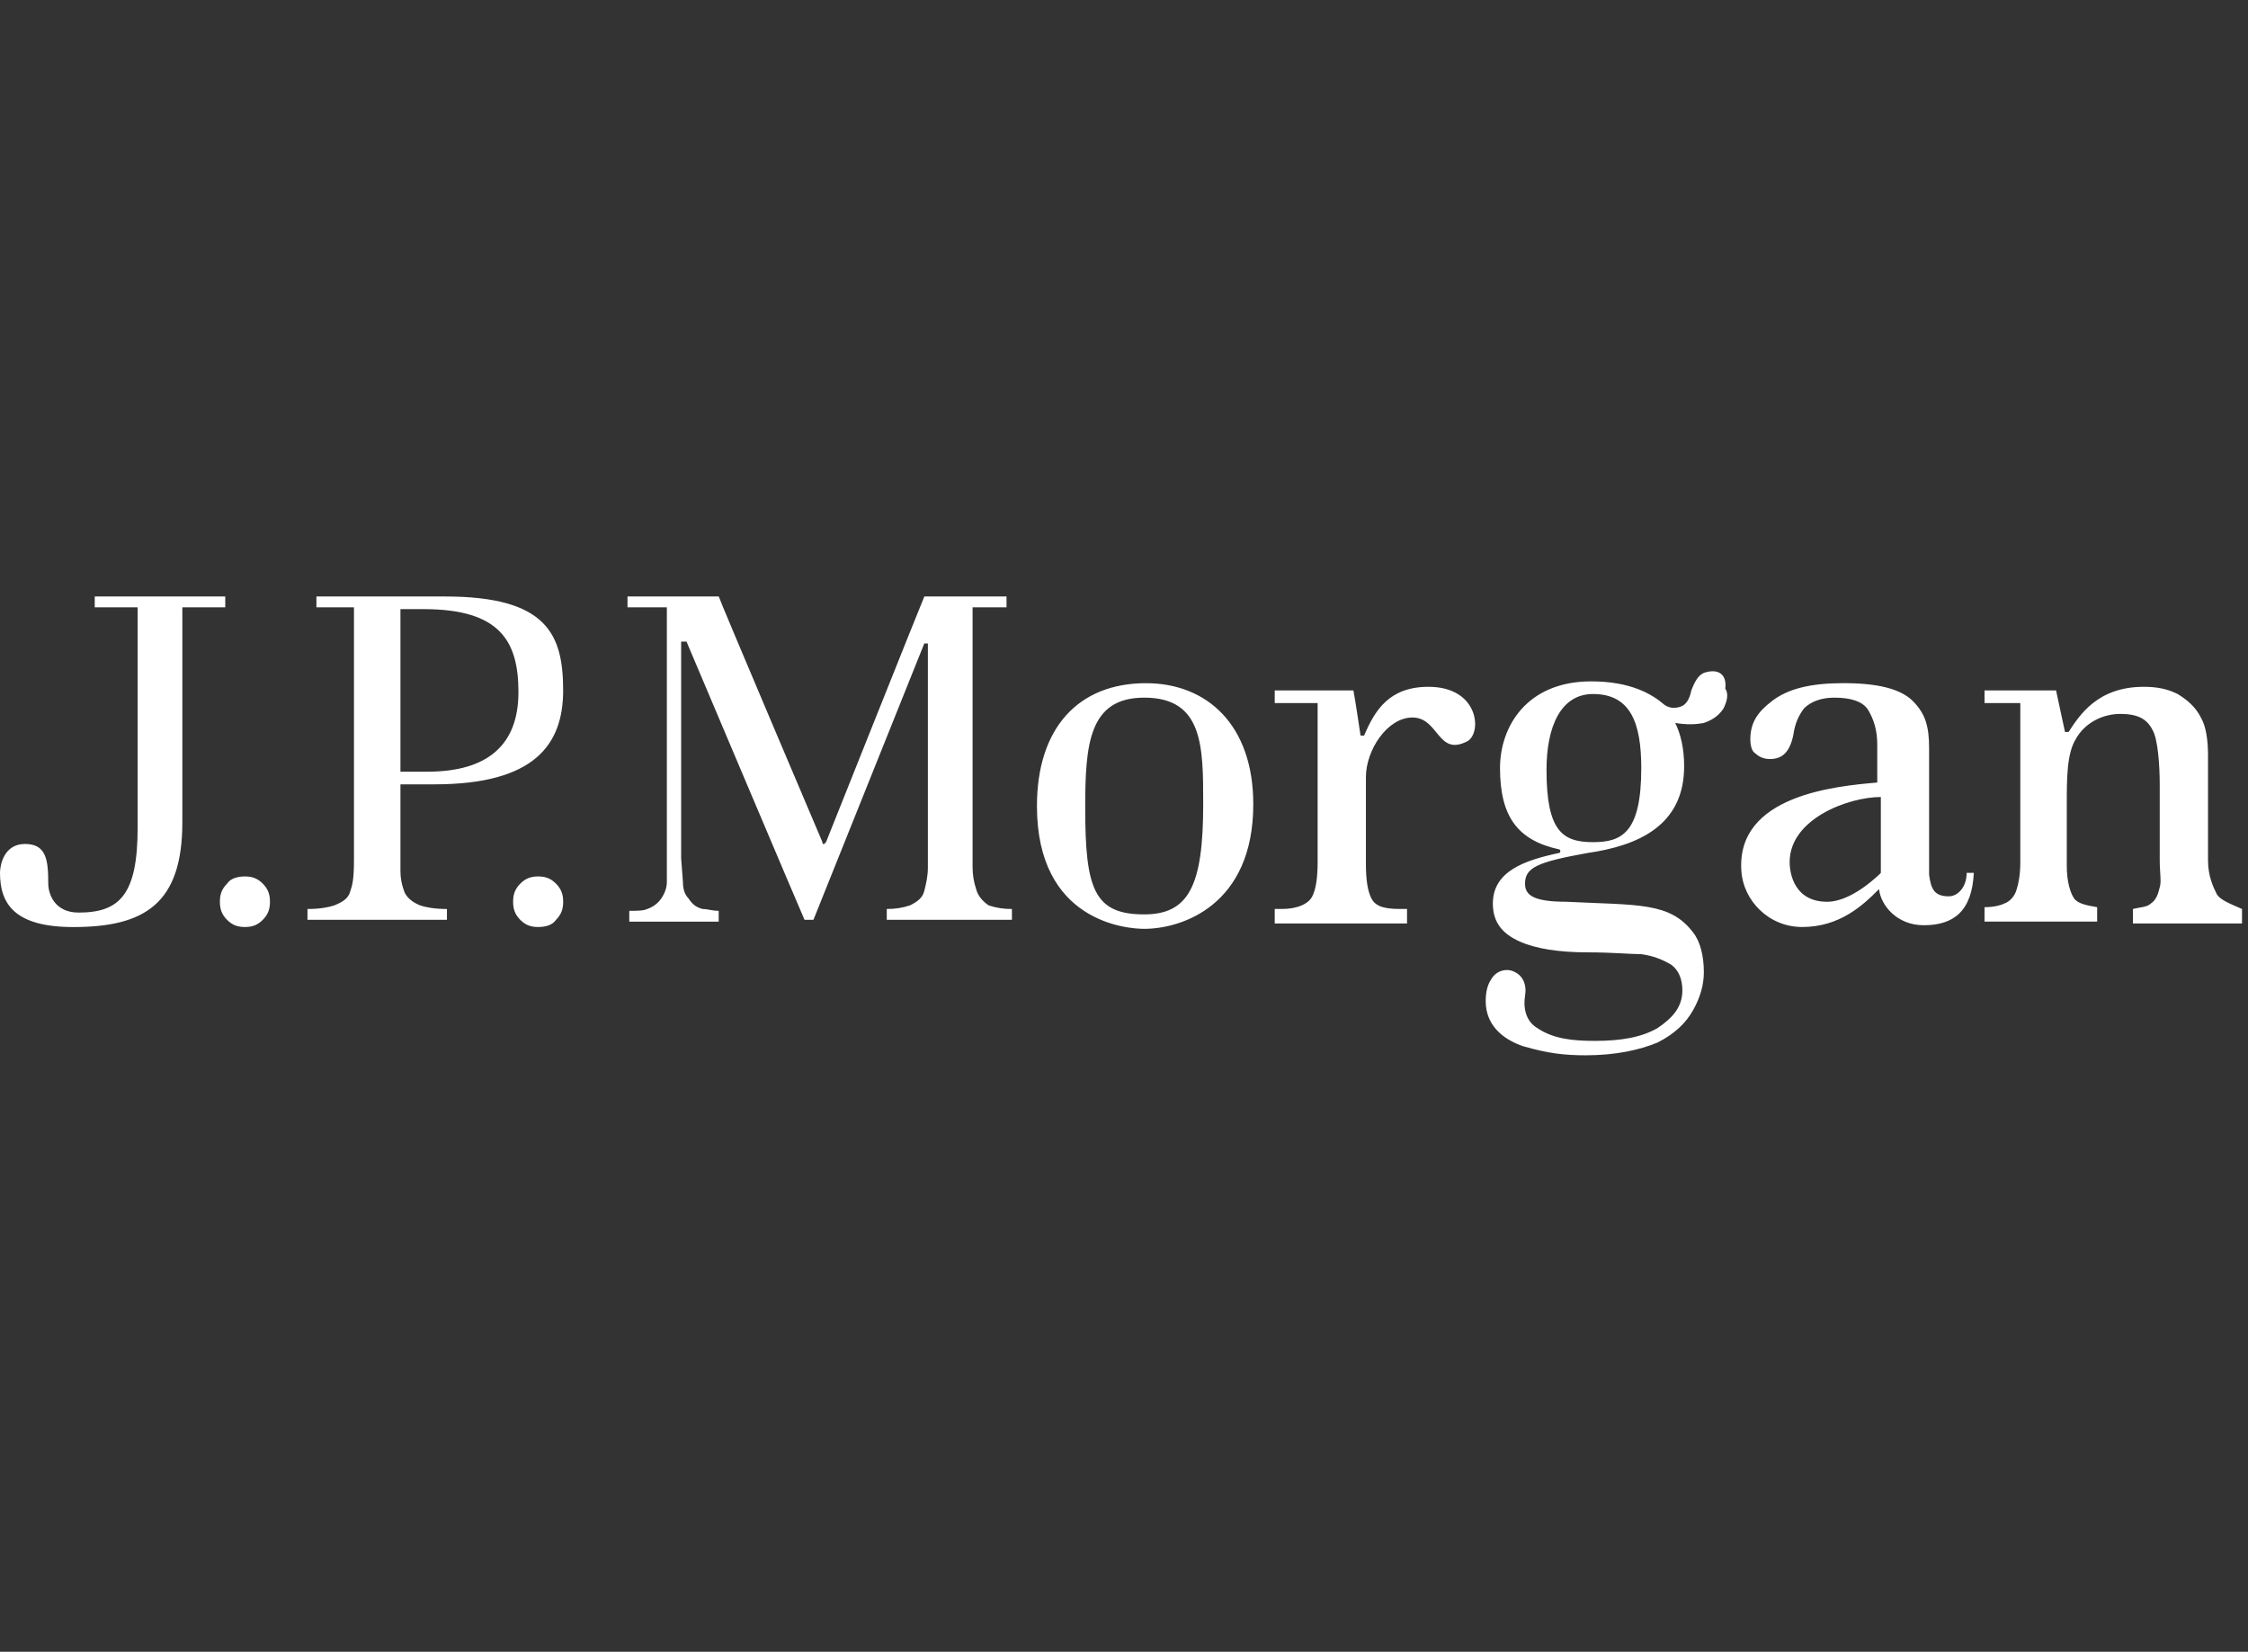 <svg width="98" height="72" viewBox="0 0 98 72" fill="none" xmlns="http://www.w3.org/2000/svg">
<rect x="0" y="0" width="98" height="72" fill="#333333" stroke="none"/>
<path d="M9.898 26.001H4.13V26.473H6V36.079C6 38.992 5.221 39.779 3.429 39.779C2.338 39.779 2.104 38.913 2.104 38.519C2.104 37.496 2.026 36.788 1.09 36.788C0.155 36.788 0 37.733 0 38.048C0 39.386 0.623 40.41 3.195 40.41C6.313 40.41 7.949 39.386 7.949 35.843V26.472H9.82V26.001H9.898ZM10.678 38.204C10.366 38.204 10.054 38.285 9.898 38.519C9.664 38.756 9.586 38.992 9.586 39.307C9.586 39.621 9.664 39.858 9.898 40.095C10.132 40.331 10.366 40.408 10.678 40.408C10.989 40.408 11.223 40.33 11.457 40.095C11.691 39.859 11.769 39.621 11.769 39.307C11.769 38.992 11.691 38.756 11.457 38.519C11.223 38.283 10.989 38.204 10.677 38.204H10.678ZM23.46 38.204C23.148 38.204 22.914 38.285 22.68 38.519C22.447 38.756 22.369 38.992 22.369 39.307C22.369 39.621 22.447 39.858 22.68 40.095C22.914 40.331 23.148 40.408 23.46 40.408C23.772 40.408 24.083 40.33 24.24 40.095C24.473 39.858 24.551 39.621 24.551 39.307C24.551 38.992 24.473 38.756 24.239 38.519C24.005 38.283 23.772 38.204 23.459 38.204H23.46ZM19.406 26.001H13.794V26.473H15.431V37.497C15.431 38.363 15.353 38.598 15.275 38.835C15.197 39.151 14.963 39.308 14.573 39.466C14.34 39.545 13.95 39.623 13.404 39.623V40.095H19.484V39.623C18.938 39.623 18.549 39.545 18.314 39.466C17.925 39.308 17.691 39.072 17.614 38.836C17.51 38.559 17.457 38.266 17.457 37.97V34.189H18.938C23.303 34.189 24.55 32.457 24.55 30.094C24.55 27.654 23.849 26.001 19.406 26.001ZM18.626 33.638H17.457V26.552H18.471C21.822 26.552 22.601 27.969 22.601 30.173C22.601 32.456 21.277 33.638 18.626 33.638ZM42.555 38.756C42.452 38.452 42.4 38.133 42.399 37.811V26.473H43.879V26.001H40.296C40.218 26.159 36.01 36.709 36.01 36.709L35.932 36.789C35.854 36.789 35.854 36.789 35.854 36.71C35.854 36.71 31.334 26.08 31.334 26.001H27.356V26.474H29.071V38.442C29.071 38.679 28.993 38.915 28.837 39.151C28.681 39.387 28.447 39.545 28.213 39.623C28.057 39.703 27.746 39.703 27.433 39.703V40.174H31.331V39.701C31.019 39.701 30.863 39.623 30.63 39.623C30.318 39.544 30.162 39.386 30.006 39.15C29.85 38.992 29.772 38.756 29.772 38.442L29.694 37.417V27.968H29.928C29.928 27.968 34.994 39.936 35.072 40.093H35.462L40.294 28.048H40.45V37.811C40.45 38.205 40.372 38.519 40.294 38.835C40.216 39.15 39.983 39.307 39.671 39.465C39.344 39.574 39.002 39.627 38.658 39.622V40.094H44.114V39.622C43.77 39.627 43.427 39.575 43.1 39.465C42.867 39.307 42.633 39.071 42.555 38.756ZM49.959 29.78C46.997 29.78 45.205 31.748 45.205 35.134C45.205 40.173 49.102 40.488 49.881 40.488C51.518 40.488 54.636 39.465 54.636 35.056C54.636 31.591 52.609 29.78 49.959 29.78ZM49.881 39.858C47.699 39.858 47.309 38.757 47.309 35.213C47.309 32.457 47.465 30.41 49.881 30.41C52.453 30.41 52.453 32.535 52.453 35.054C52.453 38.598 51.83 39.858 49.881 39.858ZM62.275 29.938C60.559 29.938 59.937 30.961 59.468 32.063H59.312C59.312 32.063 59.079 30.488 59.001 30.094H55.571V30.646H57.441V37.575C57.441 38.283 57.364 38.757 57.209 39.07C57.052 39.386 56.584 39.622 55.883 39.622H55.571V40.252H61.339V39.622H61.027C60.247 39.622 59.937 39.465 59.779 39.15C59.624 38.835 59.546 38.362 59.546 37.654V33.874C59.546 32.693 60.481 31.276 61.573 31.276C62.742 31.276 62.663 33.008 63.989 32.3C64.613 31.906 64.457 29.938 62.275 29.938ZM84.955 39.07C84.331 39.07 84.176 38.757 84.098 38.127V32.615C84.098 31.669 83.941 31.119 83.397 30.566C82.851 30.016 81.837 29.778 80.357 29.778C78.954 29.778 77.941 30.016 77.239 30.566C76.616 31.04 76.305 31.512 76.305 32.221C76.305 32.534 76.383 32.771 76.538 32.85C76.694 33.008 76.928 33.087 77.161 33.087C77.706 33.087 78.019 32.773 78.174 32.063C78.254 31.512 78.408 31.198 78.643 30.881C78.953 30.568 79.423 30.41 79.967 30.41C80.669 30.41 81.214 30.566 81.448 30.96C81.682 31.354 81.838 31.827 81.838 32.455V34.11C80.044 34.267 75.68 34.66 75.914 37.968C75.992 39.228 77.084 40.408 78.564 40.408C80.201 40.408 81.213 39.465 81.914 38.755C81.993 39.464 82.694 40.331 83.864 40.331C85.188 40.331 85.968 39.7 86.047 38.047H85.735C85.735 38.677 85.345 39.071 84.955 39.071V39.07ZM81.994 37.969V38.048L81.916 38.127C80.981 38.993 80.202 39.308 79.656 39.308C78.253 39.308 78.019 38.127 78.019 37.576C78.019 35.687 80.591 34.741 81.994 34.741V37.969ZM96.647 38.992C96.491 38.678 96.257 38.204 96.257 37.497V32.929C96.257 32.3 96.179 31.669 95.945 31.276C95.711 30.803 95.322 30.488 94.932 30.252C94.464 30.016 93.997 29.938 93.452 29.938C91.425 29.938 90.645 31.198 90.178 31.906H90.022L89.632 30.094H86.514V30.646H88.074V37.575C88.074 38.127 87.995 38.519 87.917 38.757C87.838 39.07 87.607 39.307 87.372 39.386C87.216 39.465 86.904 39.544 86.514 39.544V40.173H91.424V39.544C90.956 39.465 90.566 39.386 90.411 39.15C90.255 38.913 90.1 38.441 90.1 37.733V35.056C90.1 33.954 90.1 32.85 90.49 32.221C90.879 31.512 91.658 31.119 92.438 31.119C93.218 31.119 93.607 31.355 93.842 31.827C94.075 32.221 94.152 33.402 94.152 34.189V37.496C94.152 38.047 94.232 38.441 94.152 38.678C94.075 38.991 93.997 39.229 93.762 39.385C93.607 39.544 93.294 39.544 92.983 39.622V40.252H97.739V39.622C97.192 39.386 96.803 39.228 96.647 38.992ZM74.356 29.307C74.044 29.386 73.888 29.701 73.732 30.095C73.654 30.489 73.498 30.725 73.264 30.802C73.03 30.882 72.797 30.882 72.563 30.725C72.018 30.252 71.082 29.701 69.367 29.701C66.561 29.701 65.392 31.669 65.392 33.48C65.392 35.606 66.172 36.63 67.963 37.023C68.042 37.023 68.042 37.181 67.963 37.181C66.483 37.496 65.08 37.969 65.08 39.386C65.08 40.253 65.548 40.725 66.25 41.04C66.95 41.354 67.963 41.513 69.211 41.513C70.301 41.513 71.081 41.592 71.549 41.592C72.019 41.653 72.47 41.814 72.874 42.064C73.186 42.301 73.342 42.695 73.342 43.165C73.342 43.874 72.952 44.347 72.251 44.82C71.551 45.214 70.691 45.372 69.523 45.372C68.588 45.372 67.731 45.292 67.029 44.82C66.484 44.505 66.405 43.876 66.484 43.403C66.563 42.93 66.405 42.458 65.86 42.301C65.694 42.264 65.521 42.282 65.366 42.353C65.212 42.424 65.084 42.544 65.003 42.695C64.846 42.929 64.768 43.244 64.768 43.638C64.768 44.819 65.704 45.37 66.405 45.606C67.496 45.92 68.199 46 69.133 46C70.459 46 71.471 45.764 72.251 45.448C73.031 45.054 73.499 44.583 73.81 44.031C74.121 43.481 74.278 42.929 74.278 42.377C74.278 41.669 74.121 41.039 73.81 40.646C72.797 39.307 71.393 39.464 68.276 39.307C66.795 39.307 66.483 38.992 66.483 38.519C66.483 37.811 67.029 37.575 69.211 37.181C71.393 36.866 73.419 36 73.419 33.402C73.419 32.614 73.264 31.984 73.029 31.513C73.498 31.59 73.888 31.59 74.277 31.513C74.746 31.355 74.978 31.119 75.135 30.882C75.291 30.567 75.368 30.252 75.213 30.016C75.291 29.386 74.901 29.15 74.356 29.307ZM69.446 36.709C68.122 36.709 67.419 36.235 67.419 33.559C67.419 31.67 68.043 30.252 69.446 30.252C71.083 30.252 71.55 31.512 71.55 33.481C71.55 36.315 70.693 36.709 69.446 36.709Z" fill="white"/>
</svg>
